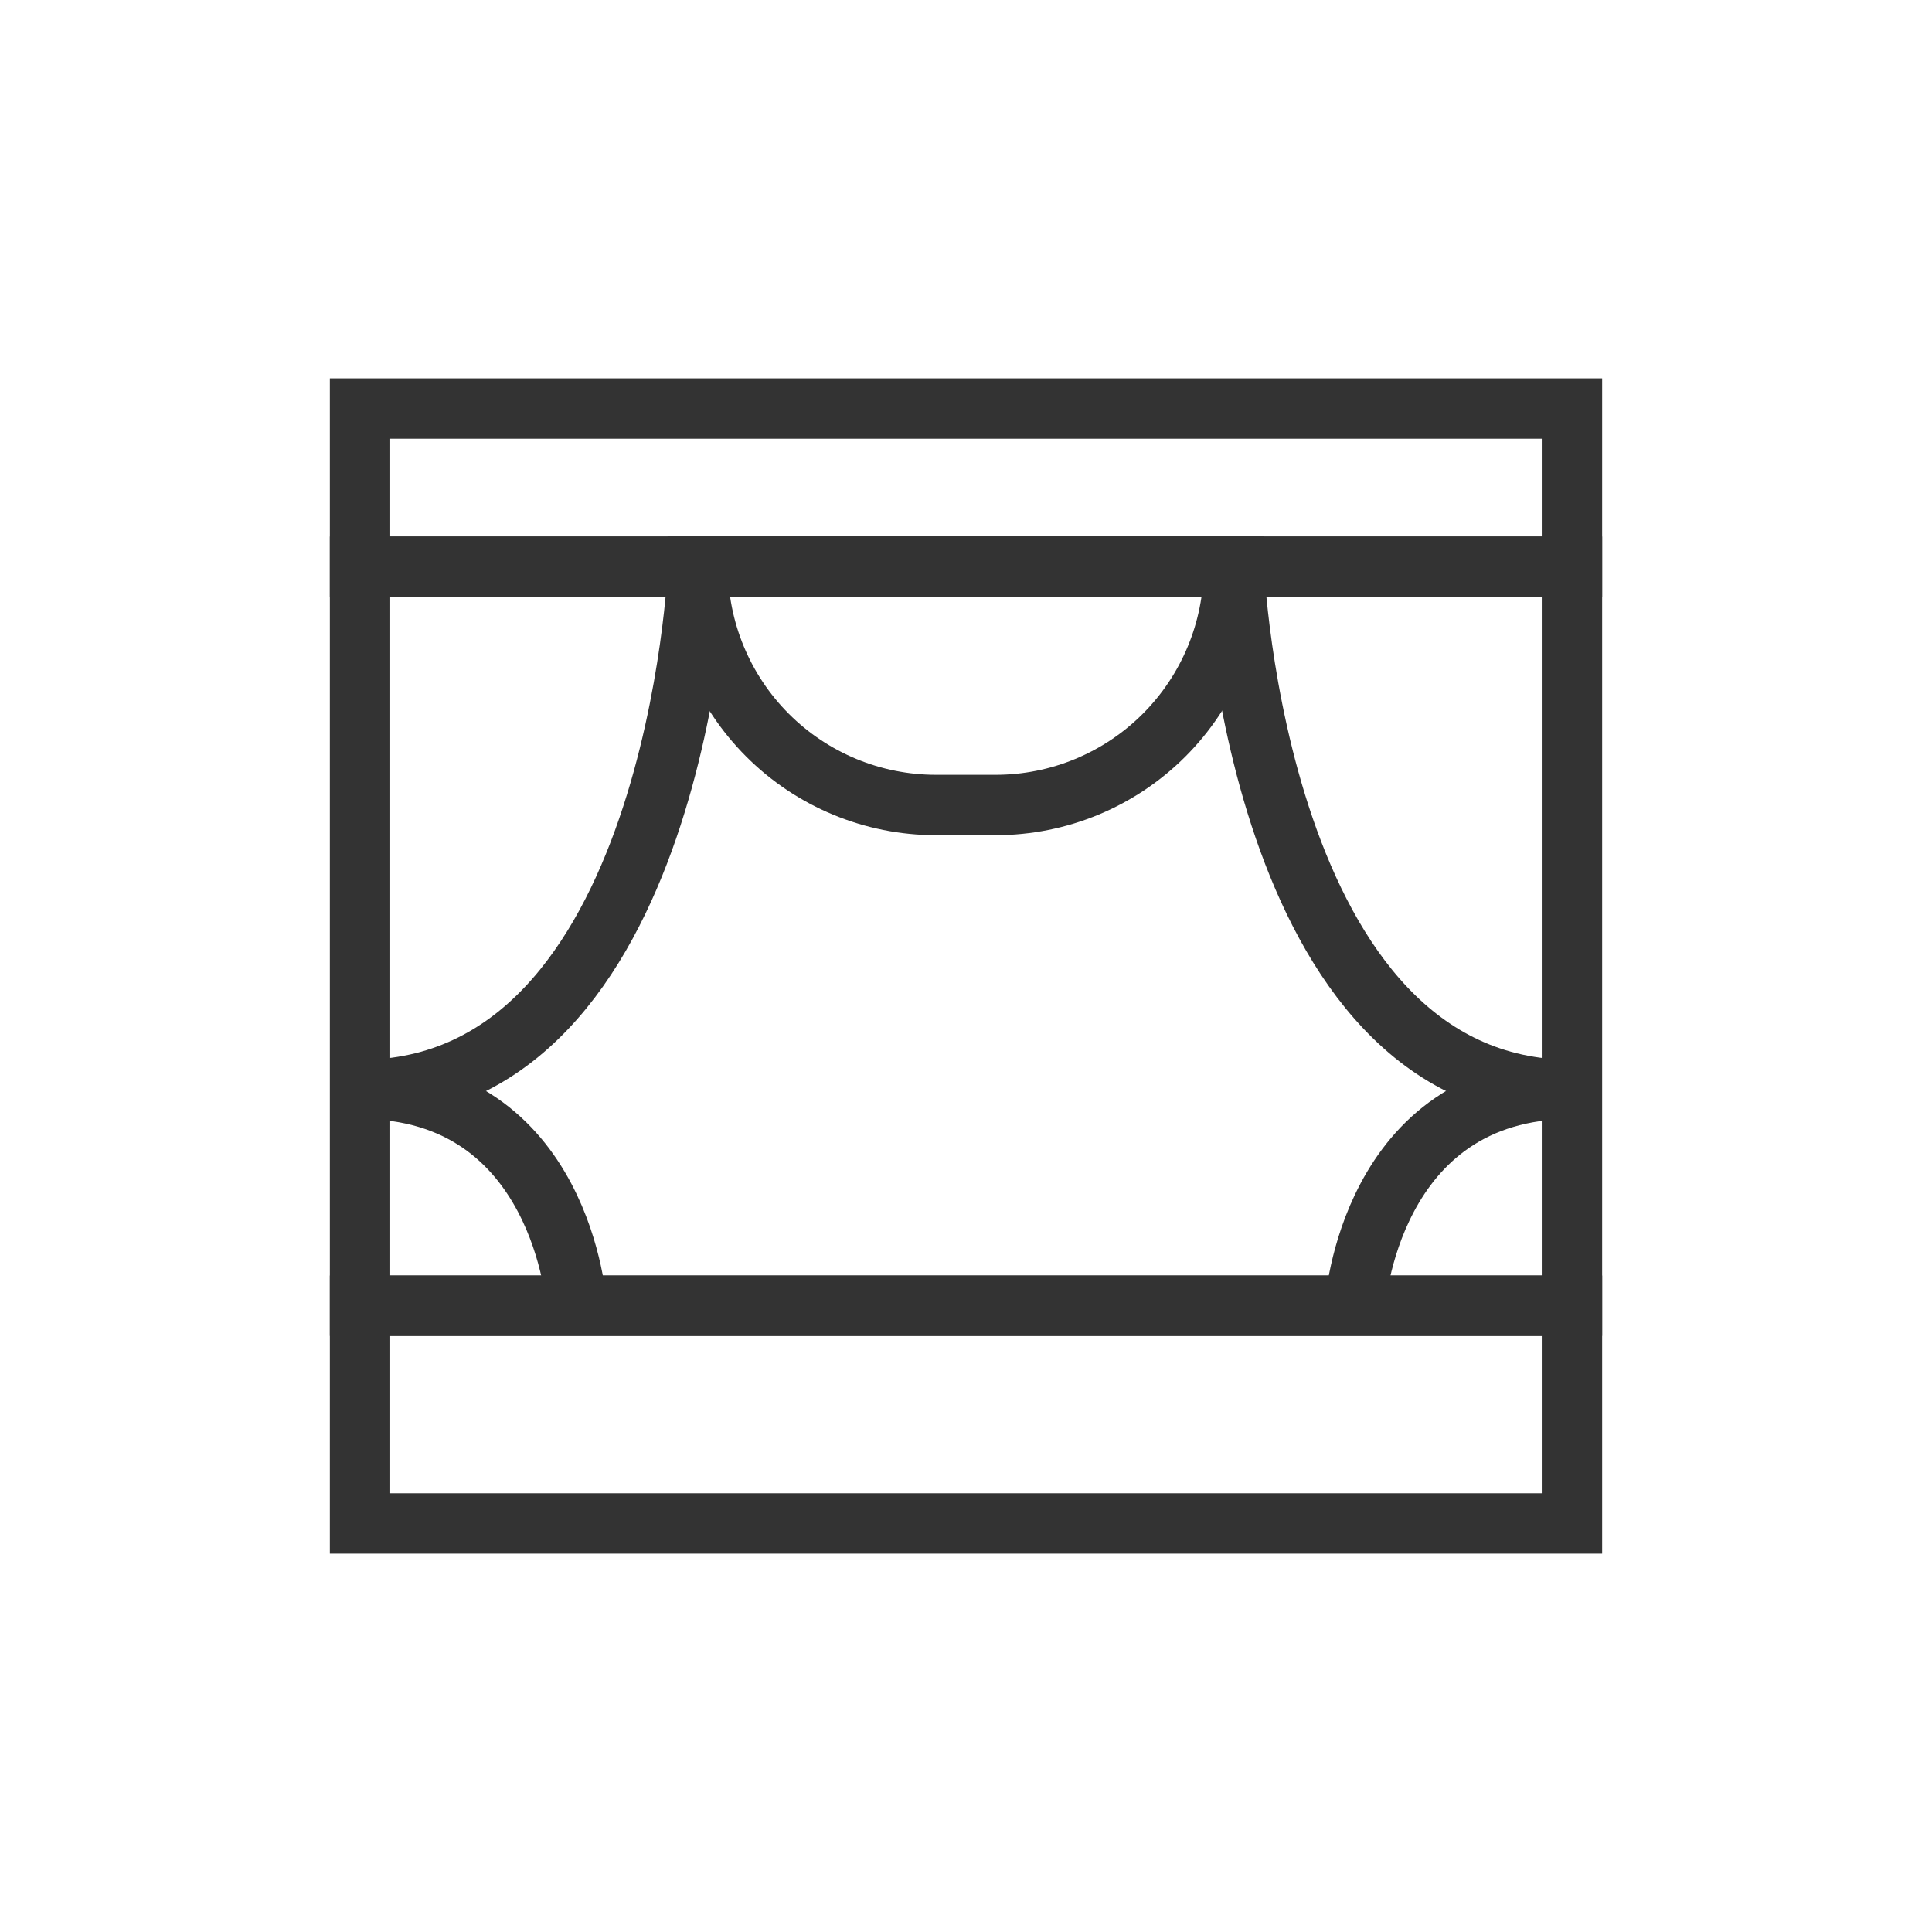 <svg width="48" height="48" viewBox="0 0 48 48" fill="none" xmlns="http://www.w3.org/2000/svg">
<path d="M39.055 32.44H8.945V37.85H39.055V32.44Z" stroke="#333333" stroke-width="1.5" stroke-miterlimit="10"/>
<path d="M39.055 10.15H8.945V14.08H39.055V10.15Z" stroke="#333333" stroke-width="1.5" stroke-miterlimit="10"/>
<path d="M39.055 14.08H8.945V32.44H39.055V14.08Z" stroke="#333333" stroke-width="1.5" stroke-miterlimit="10"/>
<path d="M17.345 14.08C17.345 14.08 16.805 27.08 8.945 27.08" stroke="#333333" stroke-width="1.5" stroke-miterlimit="10"/>
<path d="M14.325 32.44C14.325 32.44 13.985 27.05 8.945 27.05" stroke="#333333" stroke-width="1.5" stroke-miterlimit="10"/>
<path d="M30.655 14.08C30.655 14.08 31.195 27.08 39.055 27.08" stroke="#333333" stroke-width="1.5" stroke-miterlimit="10"/>
<path d="M33.665 32.44C33.665 32.44 34.015 27.05 39.055 27.05" stroke="#333333" stroke-width="1.5" stroke-miterlimit="10"/>
<path d="M17.345 14.08H30.655C30.655 15.65 30.031 17.156 28.921 18.266C27.811 19.376 26.305 20 24.735 20H23.255C21.685 20 20.179 19.376 19.069 18.266C17.959 17.156 17.335 15.65 17.335 14.08V14.08H17.345Z" stroke="#333333" stroke-width="1.5" stroke-miterlimit="10"/>
</svg>

